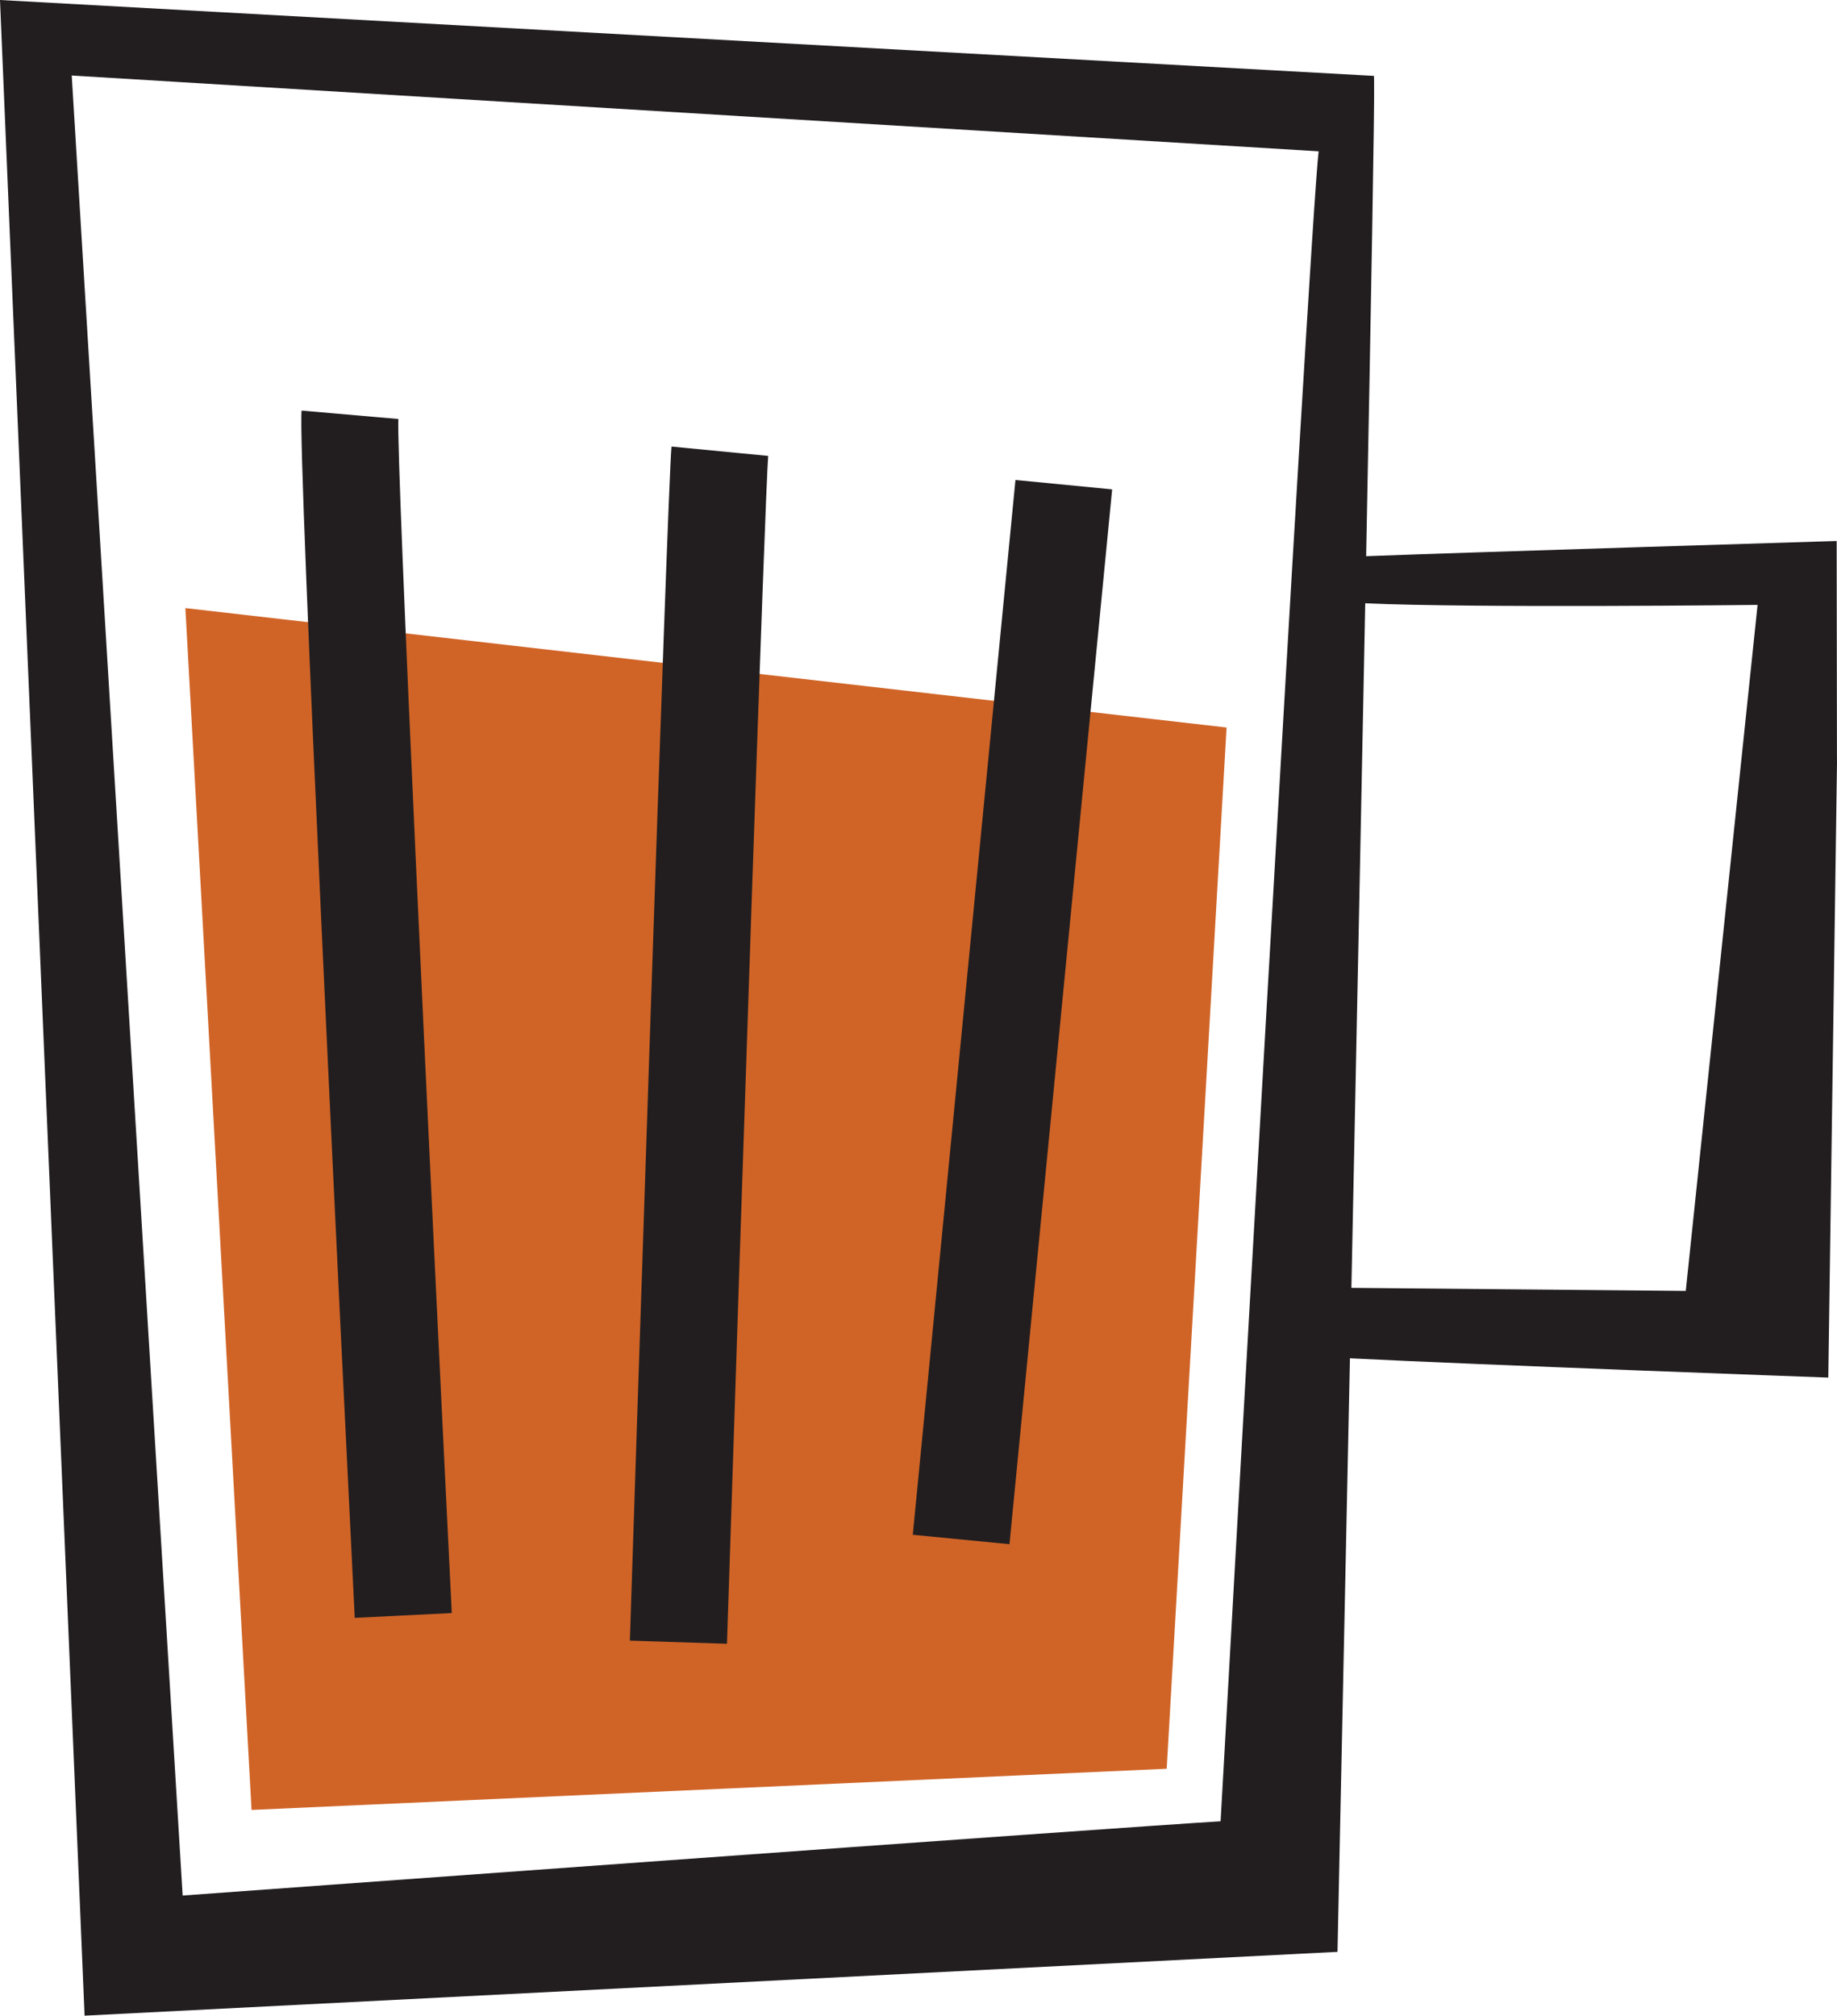 <svg version="1.1" id="图层_1" x="0px" y="0px" width="143.704px" height="157.646px" viewBox="0 0 143.704 157.646" enable-background="new 0 0 143.704 157.646" xml:space="preserve" xmlns="http://www.w3.org/2000/svg" xmlns:xlink="http://www.w3.org/1999/xlink" xmlns:xml="http://www.w3.org/XML/1998/namespace">
  <polygon fill="#D06427" points="95.952,56.899 91.268,138.334 19.678,141.556 14.502,47.56 " class="color c1"/>
  <path fill="#221E1F" d="M78.969,120.772l-7.564-0.736l8.032-82.497l7.564,0.736L78.969,120.772z M49.273,128.315l7.598,0.245
	c1.168-35.938,2.99-90.341,3.223-92.903l-7.564-0.731C52.211,38.195,49.572,119.1,49.273,128.315z M27.75,126.534l7.592-0.376
	C33.574,90.435,31,36.085,31.162,32.77l-7.57-0.658C23.275,35.379,26.693,105.208,27.75,126.534z M143.704,59.627l-0.004-0.389
	l-0.023-16.927c0,0-27.893,0.855-36.807,1.188c0.389-19.976,0.66-35.206,0.623-37.072l-0.01-0.491L0,0l6.616,157.646l98.013-4.992
	c0,0,0.438-20.643,0.973-46.421c10.063,0.51,37.421,1.509,37.421,1.509L143.704,59.627z M14.289,148.251L5.611,5.906l97.542,5.928
	c-0.693,5.705-7.668,130.61-7.668,130.61C88.043,142.876,14.289,148.251,14.289,148.251z M131.874,100.963l-26.158-0.239
	c0.363-17.579,0.758-36.939,1.083-53.542c8.456,0.389,30.692,0.127,30.692,0.127L131.874,100.963z" class="color c2"/>
</svg>